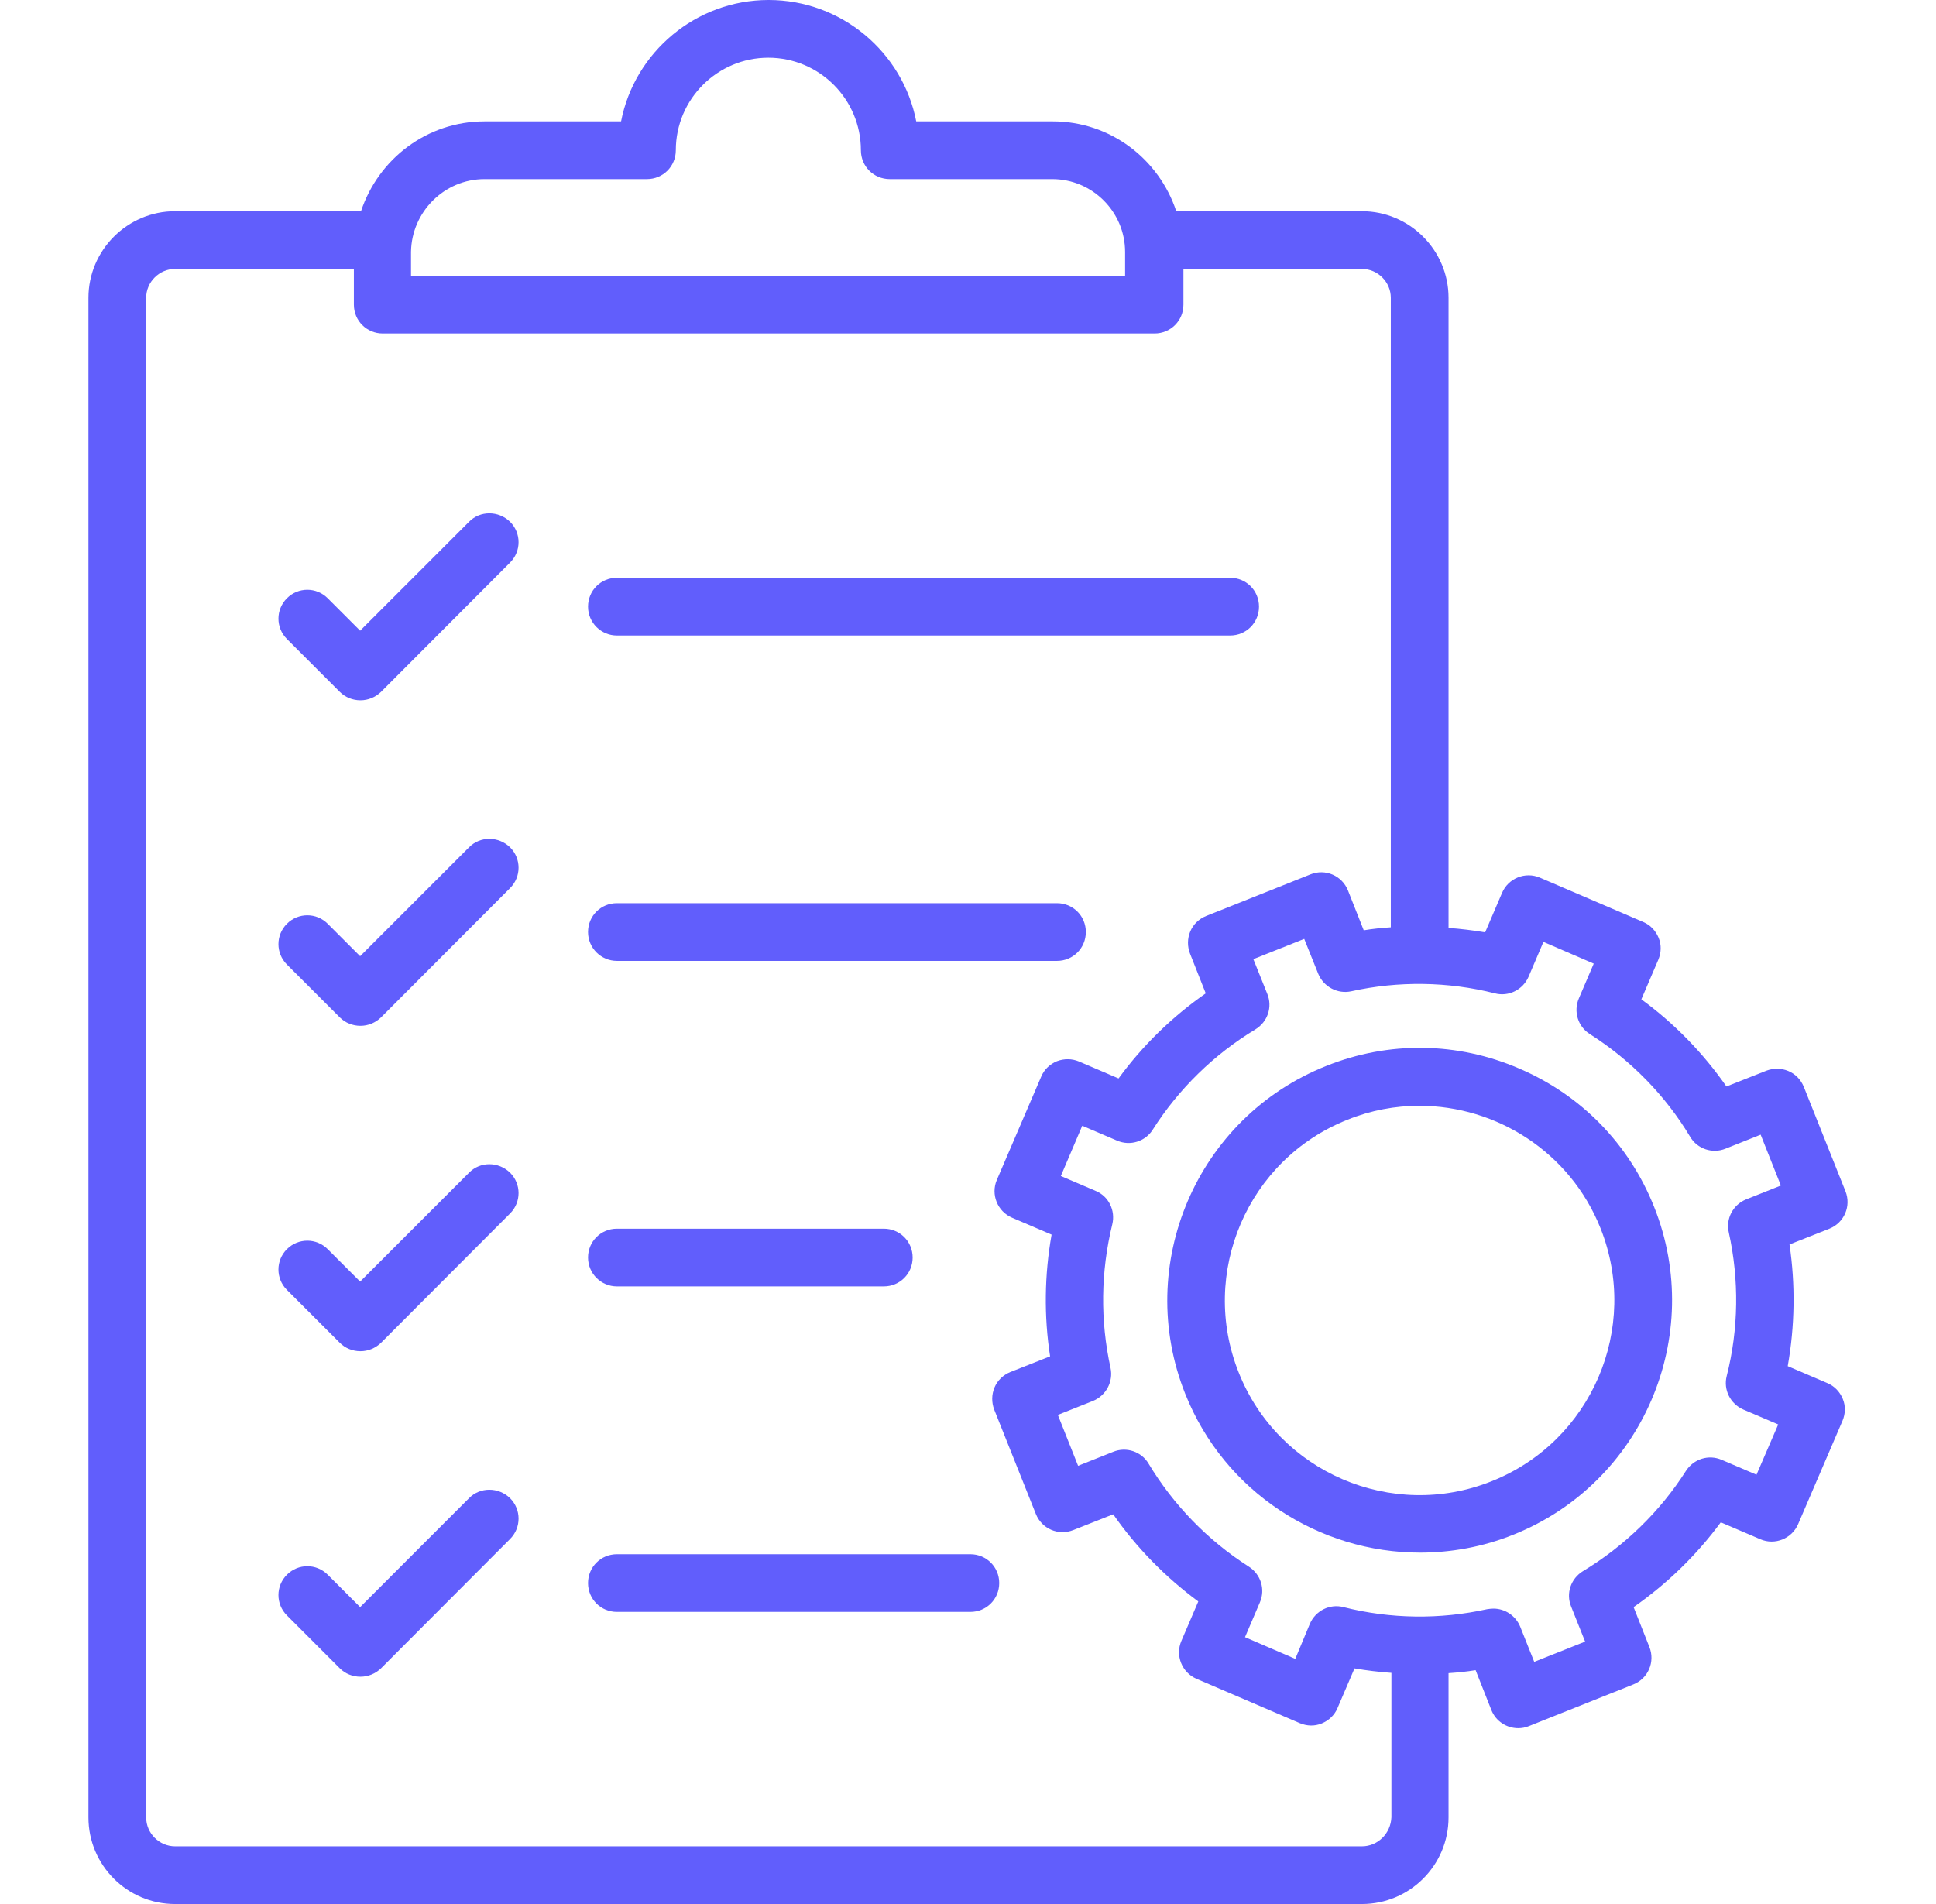 <svg width="61" height="60" viewBox="0 0 61 60" fill="none" xmlns="http://www.w3.org/2000/svg">
<path d="M14.778 16.443L11.347 19.874L10.325 18.852C9.969 18.496 9.397 18.496 9.041 18.852C8.684 19.209 8.684 19.78 9.041 20.137L10.709 21.805C10.878 21.974 11.113 22.068 11.356 22.068C11.6 22.068 11.825 21.974 12.003 21.805L16.072 17.727C16.428 17.371 16.428 16.799 16.072 16.443C15.706 16.087 15.125 16.087 14.778 16.443Z" fill="#615EFC"/>
<path d="M19.438 20.026H38.759C39.266 20.026 39.669 19.623 39.669 19.116C39.669 18.61 39.266 18.207 38.759 18.207H19.438C18.931 18.207 18.528 18.61 18.528 19.116C18.528 19.623 18.941 20.026 19.438 20.026Z" fill="#615EFC"/>
<path d="M14.778 26.701L11.347 30.132L10.325 29.11C9.969 28.754 9.397 28.754 9.041 29.11C8.684 29.466 8.684 30.038 9.041 30.395L10.709 32.063C10.878 32.232 11.113 32.326 11.356 32.326C11.6 32.326 11.825 32.232 12.003 32.063L16.072 27.985C16.428 27.629 16.428 27.057 16.072 26.701C15.706 26.345 15.125 26.345 14.778 26.701Z" fill="#615EFC"/>
<path d="M19.438 30.28H33.303C33.809 30.28 34.213 29.877 34.213 29.37C34.213 28.864 33.809 28.461 33.303 28.461H19.438C18.931 28.461 18.528 28.864 18.528 29.37C18.528 29.877 18.941 30.28 19.438 30.28Z" fill="#615EFC"/>
<path d="M14.778 36.955L11.347 40.386L10.325 39.364C9.969 39.008 9.397 39.008 9.04 39.364C8.684 39.72 8.684 40.292 9.04 40.648L10.709 42.317C10.878 42.486 11.112 42.58 11.356 42.58C11.6 42.58 11.825 42.486 12.003 42.317L16.072 38.239C16.428 37.883 16.428 37.311 16.072 36.955C15.706 36.598 15.125 36.598 14.778 36.955Z" fill="#615EFC"/>
<path d="M19.438 40.538H27.847C28.353 40.538 28.756 40.134 28.756 39.628C28.756 39.122 28.353 38.719 27.847 38.719H19.438C18.931 38.719 18.528 39.122 18.528 39.628C18.528 40.134 18.941 40.538 19.438 40.538Z" fill="#615EFC"/>
<path d="M14.778 47.212L11.347 50.644L10.325 49.622C9.969 49.266 9.397 49.266 9.041 49.622C8.684 49.978 8.684 50.55 9.041 50.906L10.709 52.575C10.878 52.744 11.113 52.837 11.356 52.837C11.6 52.837 11.825 52.744 12.003 52.575L16.072 48.497C16.428 48.141 16.428 47.569 16.072 47.212C15.706 46.856 15.125 46.856 14.778 47.212Z" fill="#615EFC"/>
<path d="M30.575 48.977H19.438C18.931 48.977 18.528 49.38 18.528 49.886C18.528 50.392 18.931 50.795 19.438 50.795H30.575C31.081 50.795 31.484 50.392 31.484 49.886C31.484 49.38 31.081 48.977 30.575 48.977Z" fill="#615EFC"/>
<path d="M57.575 43.584L56.328 43.05C56.553 41.784 56.572 40.481 56.384 39.216L57.641 38.719C58.109 38.531 58.334 38.006 58.147 37.538L56.834 34.247C56.741 34.022 56.572 33.844 56.347 33.75C56.122 33.656 55.878 33.656 55.653 33.741L54.397 34.237C53.666 33.188 52.756 32.25 51.716 31.491L52.25 30.244C52.344 30.019 52.353 29.775 52.259 29.55C52.166 29.325 51.997 29.147 51.772 29.053L48.519 27.656C48.059 27.459 47.525 27.675 47.328 28.134L46.794 29.381C46.409 29.316 46.025 29.269 45.641 29.241V9.384C45.641 7.884 44.413 6.656 42.913 6.656H37.062C36.519 5.016 34.991 3.825 33.172 3.825H28.869C28.447 1.65 26.516 0 24.219 0C21.922 0 19.991 1.65 19.569 3.825H15.266C13.447 3.825 11.919 5.016 11.375 6.656H5.516C4.016 6.656 2.787 7.884 2.787 9.384V57.272C2.787 58.772 4.006 60 5.516 60H42.913C44.413 60 45.641 58.781 45.641 57.272V52.725C45.922 52.706 46.212 52.678 46.494 52.631L46.991 53.888C47.131 54.244 47.478 54.459 47.834 54.459C47.947 54.459 48.059 54.441 48.172 54.394L51.462 53.081C51.931 52.894 52.156 52.369 51.969 51.9L51.472 50.644C52.522 49.913 53.459 49.003 54.219 47.972L55.466 48.506C55.925 48.703 56.459 48.487 56.656 48.028L58.053 44.775C58.147 44.55 58.156 44.306 58.062 44.081C57.969 43.856 57.8 43.678 57.575 43.584ZM15.266 5.644H20.384C20.891 5.644 21.294 5.241 21.294 4.734C21.294 3.122 22.606 1.819 24.209 1.819C25.822 1.819 27.125 3.131 27.125 4.734C27.125 5.241 27.528 5.644 28.034 5.644H33.153C34.419 5.644 35.45 6.675 35.45 7.941V8.691H12.95V7.941C12.969 6.675 14 5.644 15.266 5.644ZM42.913 58.181H5.516C5.019 58.181 4.606 57.769 4.606 57.272V9.384C4.606 8.887 5.019 8.475 5.516 8.475H11.15V9.6C11.15 10.106 11.553 10.509 12.059 10.509H36.378C36.884 10.509 37.288 10.106 37.288 9.6V8.475H42.913C43.409 8.475 43.822 8.887 43.822 9.384V29.222C43.531 29.241 43.25 29.269 42.969 29.316L42.472 28.059C42.284 27.591 41.759 27.366 41.291 27.553L38 28.866C37.775 28.959 37.597 29.128 37.503 29.353C37.409 29.578 37.409 29.822 37.494 30.047L37.991 31.303C36.941 32.034 36.003 32.944 35.244 33.984L33.997 33.45C33.772 33.356 33.528 33.356 33.303 33.441C33.078 33.534 32.9 33.703 32.806 33.928L31.409 37.181C31.212 37.641 31.428 38.175 31.887 38.372L33.134 38.906C32.909 40.172 32.891 41.475 33.087 42.741L31.831 43.237C31.606 43.331 31.428 43.5 31.334 43.725C31.241 43.95 31.241 44.194 31.325 44.419L32.638 47.709C32.825 48.178 33.35 48.403 33.819 48.216L35.075 47.719C35.806 48.769 36.716 49.697 37.756 50.466L37.222 51.712C37.025 52.172 37.241 52.706 37.7 52.903L40.953 54.3C41.178 54.394 41.422 54.403 41.647 54.309C41.872 54.216 42.05 54.047 42.144 53.822L42.678 52.575C43.062 52.641 43.447 52.688 43.841 52.716V57.263C43.822 57.778 43.409 58.181 42.913 58.181ZM54.472 38.841C54.8 40.322 54.781 41.888 54.406 43.359C54.294 43.791 54.519 44.241 54.931 44.419L56.028 44.888L55.344 46.472L54.247 46.003C53.834 45.825 53.366 45.975 53.122 46.35C52.306 47.634 51.181 48.722 49.878 49.509C49.494 49.744 49.334 50.212 49.503 50.625L49.944 51.731L48.341 52.369L47.9 51.263C47.759 50.916 47.422 50.691 47.056 50.691C46.991 50.691 46.925 50.7 46.859 50.709C45.369 51.038 43.812 51.019 42.331 50.644C41.9 50.531 41.45 50.756 41.272 51.169L40.812 52.275L39.228 51.591L39.697 50.494C39.875 50.081 39.725 49.612 39.35 49.369C38.056 48.544 36.969 47.419 36.191 46.125C35.966 45.741 35.487 45.581 35.075 45.75L33.969 46.191L33.331 44.587L34.438 44.147C34.85 43.978 35.084 43.538 34.991 43.106C34.663 41.606 34.681 40.078 35.047 38.578C35.15 38.147 34.934 37.697 34.522 37.528L33.425 37.059L34.1 35.475L35.197 35.944C35.609 36.122 36.087 35.972 36.322 35.597C37.138 34.312 38.253 33.225 39.556 32.438C39.941 32.203 40.1 31.734 39.931 31.322L39.491 30.225L41.094 29.587L41.534 30.684C41.703 31.097 42.144 31.331 42.575 31.238C44.056 30.909 45.622 30.928 47.103 31.303C47.534 31.416 47.984 31.191 48.163 30.778L48.631 29.681L50.216 30.366L49.747 31.462C49.569 31.875 49.719 32.353 50.094 32.587C51.378 33.403 52.475 34.519 53.253 35.822C53.478 36.206 53.956 36.366 54.369 36.197L55.475 35.756L56.112 37.359L55.006 37.8C54.603 37.969 54.369 38.409 54.472 38.841Z" fill="#615EFC"/>
<path d="M47.872 33.674C45.922 32.83 43.756 32.802 41.788 33.59C37.709 35.212 35.722 39.852 37.344 43.921C38.581 47.033 41.581 48.927 44.741 48.927C45.716 48.927 46.719 48.749 47.675 48.365C51.753 46.743 53.741 42.102 52.119 38.033C51.331 36.055 49.822 34.508 47.872 33.674ZM47 46.677C43.859 47.934 40.278 46.396 39.031 43.255C37.775 40.115 39.312 36.533 42.453 35.287C43.194 34.987 43.962 34.846 44.722 34.846C47.159 34.846 49.475 36.309 50.431 38.709C51.678 41.849 50.15 45.421 47 46.677Z" fill="#615EFC"/>
</svg>
